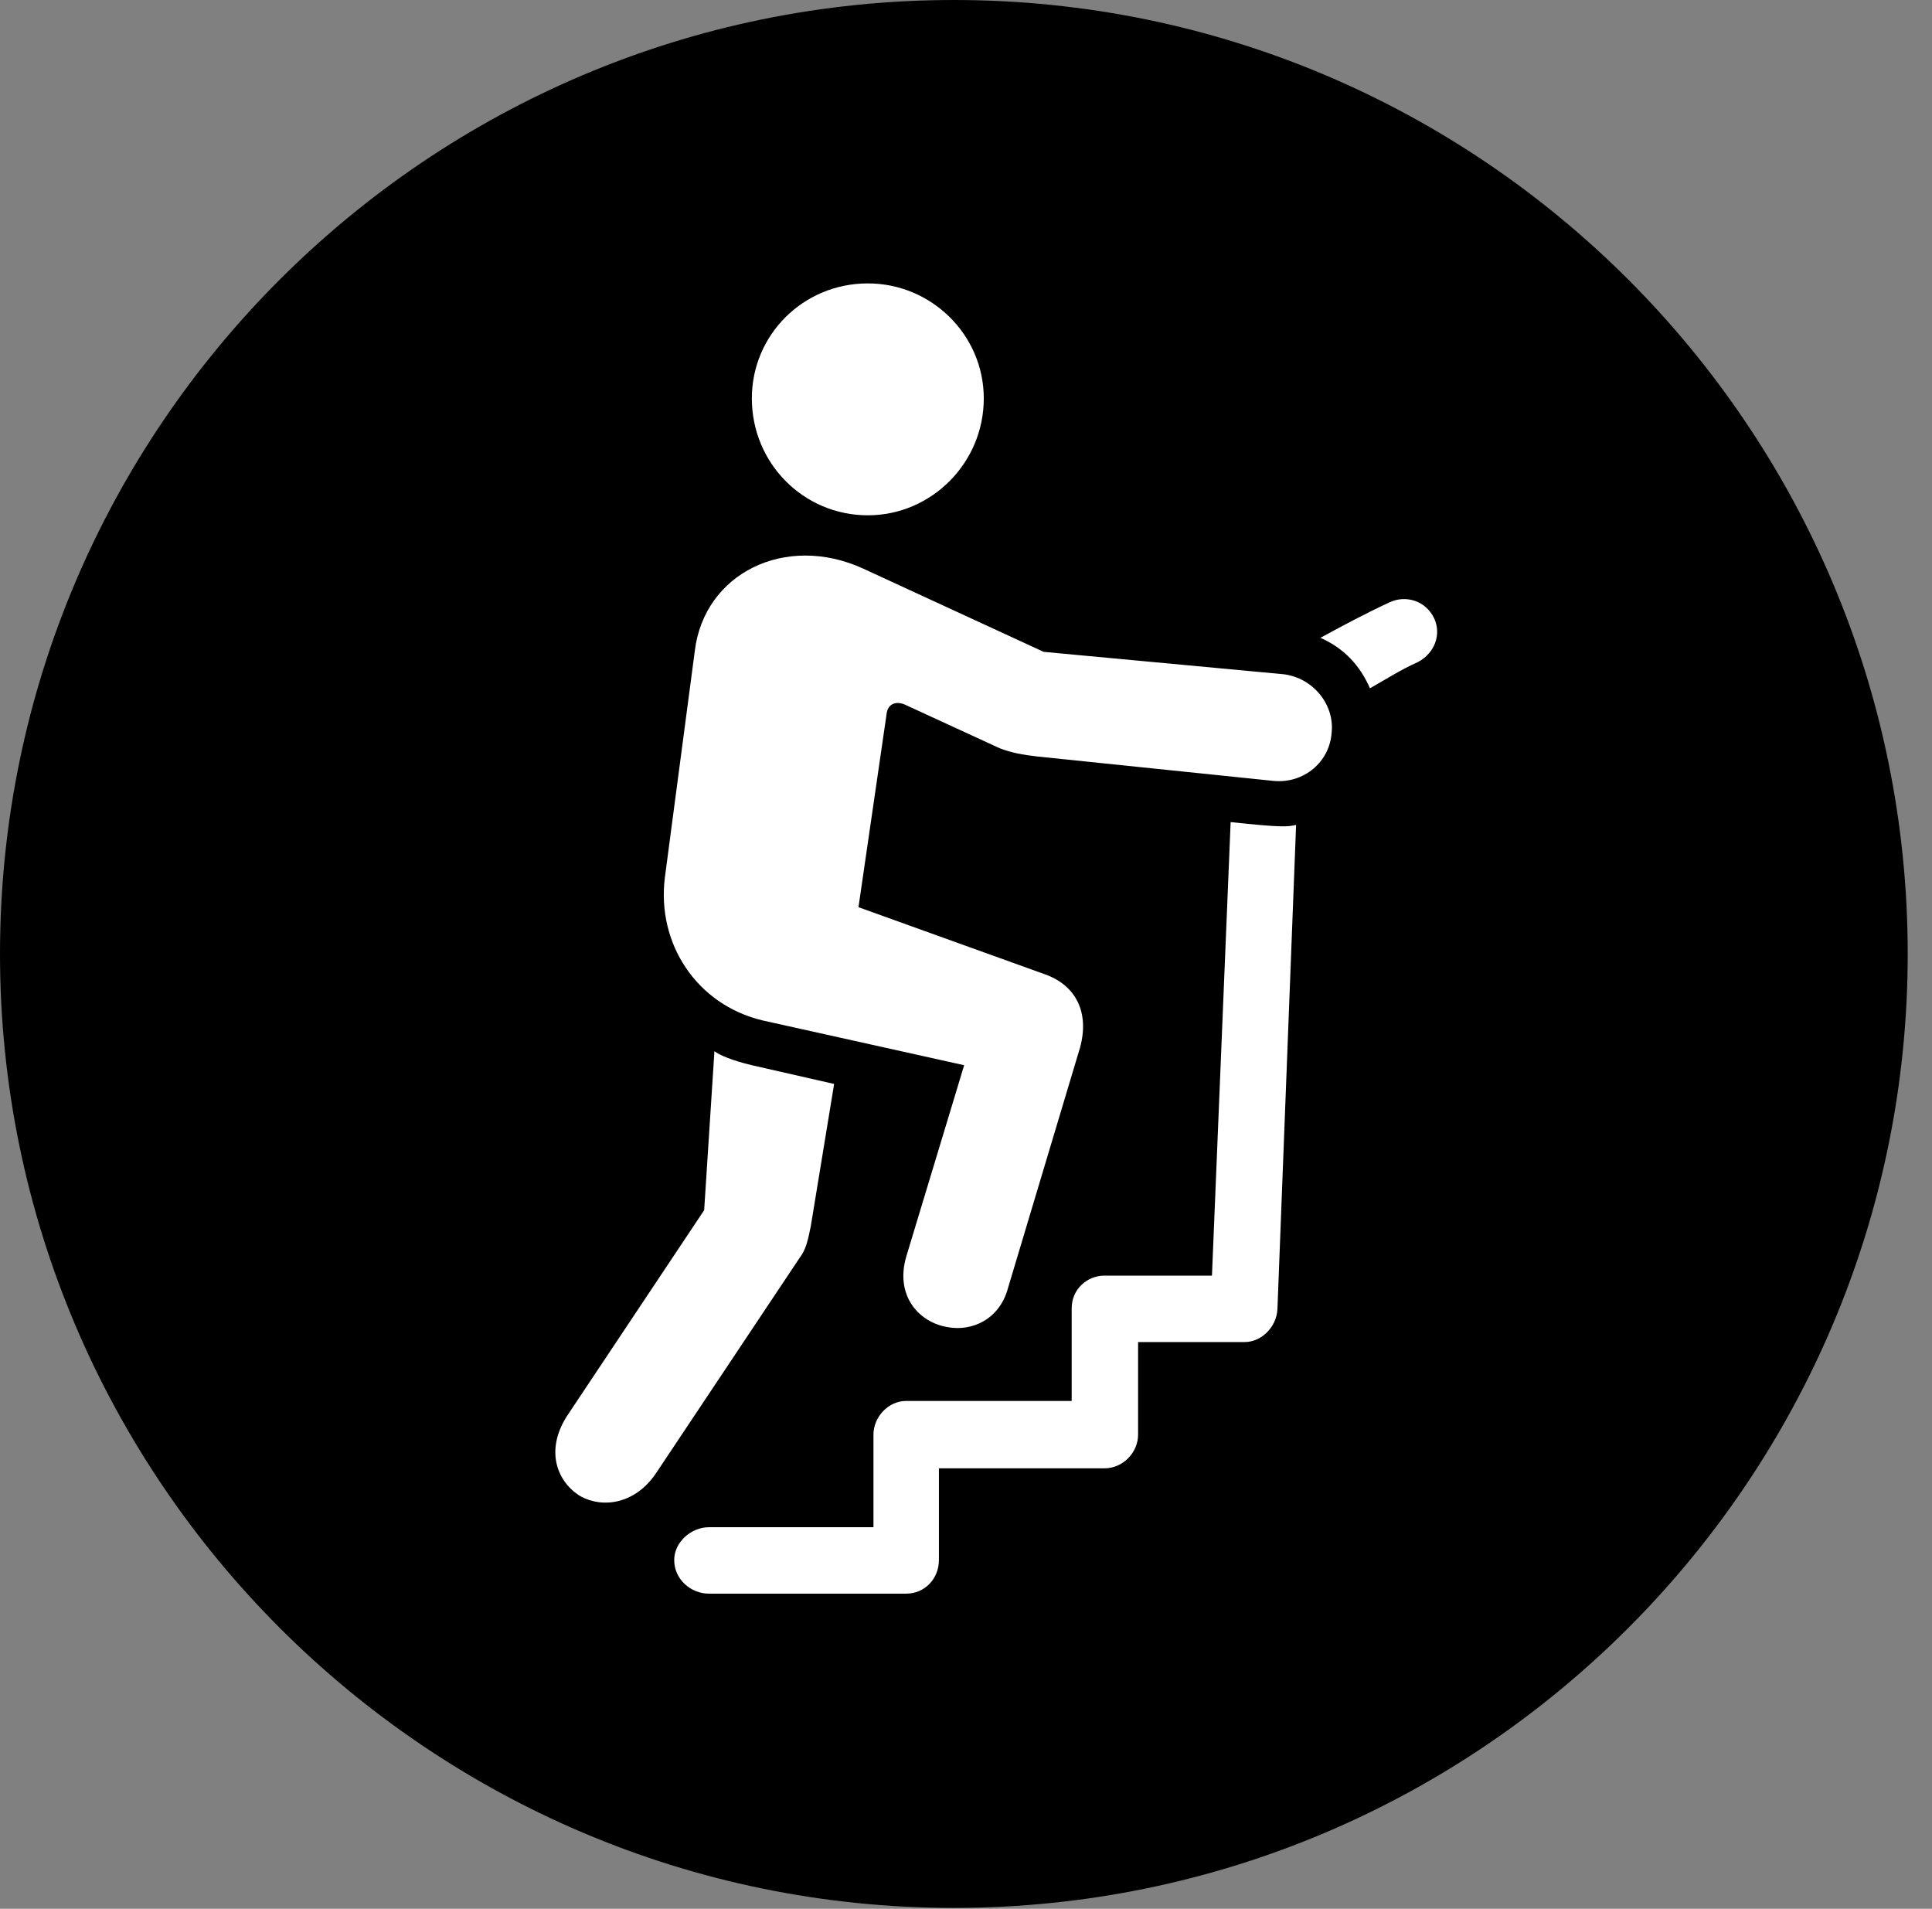 <svg version="1.1" xmlns="http://www.w3.org/2000/svg" xmlns:xlink="http://www.w3.org/1999/xlink" viewBox="0 0 28.246 27.904">
 <rect x="0" y="0" width="28.246" height="27.904" fill="#808080" stroke="none"/>
 <g>
  
  <path d="M13.945 27.891C21.643 27.891 27.891 21.629 27.891 13.945C27.891 6.248 21.643 0 13.945 0C6.262 0 0 6.248 0 13.945C0 21.629 6.262 27.891 13.945 27.891Z" style="fill:hsl(0 0 0/0.85)"></path>
  <path d="M12.688 7.533C11.744 7.533 10.992 6.768 10.992 5.824C10.992 4.895 11.744 4.143 12.688 4.143C13.617 4.143 14.383 4.895 14.383 5.824C14.383 6.768 13.617 7.533 12.688 7.533ZM11.143 14.916C10.185 14.684 9.598 13.795 9.721 12.824L10.158 9.516C10.295 8.381 11.484 7.793 12.619 8.312L15.258 9.529L18.771 9.857C19.195 9.912 19.51 10.295 19.469 10.705C19.441 11.143 19.059 11.457 18.621 11.416L15.176 11.06C14.943 11.033 14.793 11.006 14.615 10.938L13.248 10.309C13.111 10.24 12.975 10.281 12.961 10.445L12.551 13.262L15.285 14.246C15.736 14.41 15.928 14.807 15.791 15.312L14.738 18.826C14.615 19.291 14.205 19.469 13.85 19.4C13.44 19.332 13.084 18.949 13.248 18.375L14.096 15.572ZM8.49 21.875C8.148 21.67 7.957 21.205 8.299 20.686L10.295 17.691L10.445 15.367C10.514 15.422 10.705 15.504 10.992 15.572L12.195 15.846L11.854 17.924C11.812 18.129 11.785 18.266 11.69 18.389L9.584 21.547C9.283 21.984 8.818 22.053 8.49 21.875ZM20.973 9.051C21.068 9.27 20.986 9.543 20.727 9.68C20.48 9.789 20.248 9.939 20.029 10.062C19.879 9.721 19.646 9.475 19.305 9.324C19.605 9.16 19.961 8.969 20.316 8.805C20.549 8.695 20.85 8.777 20.973 9.051ZM10.363 23.297C10.104 23.297 9.857 23.092 9.857 22.805C9.857 22.545 10.104 22.326 10.363 22.326L12.77 22.326L12.77 20.973C12.77 20.713 12.988 20.48 13.248 20.48L15.668 20.48L15.668 19.127C15.668 18.84 15.9 18.648 16.146 18.648L17.719 18.648L17.992 12.018C18.758 12.1 18.826 12.086 18.949 12.059L18.676 19.141C18.662 19.4 18.443 19.619 18.197 19.619L16.639 19.619L16.639 20.973C16.639 21.232 16.42 21.465 16.146 21.465L13.727 21.465L13.727 22.805C13.727 23.078 13.521 23.297 13.248 23.297Z" style="fill:white"></path>
 </g>
</svg>